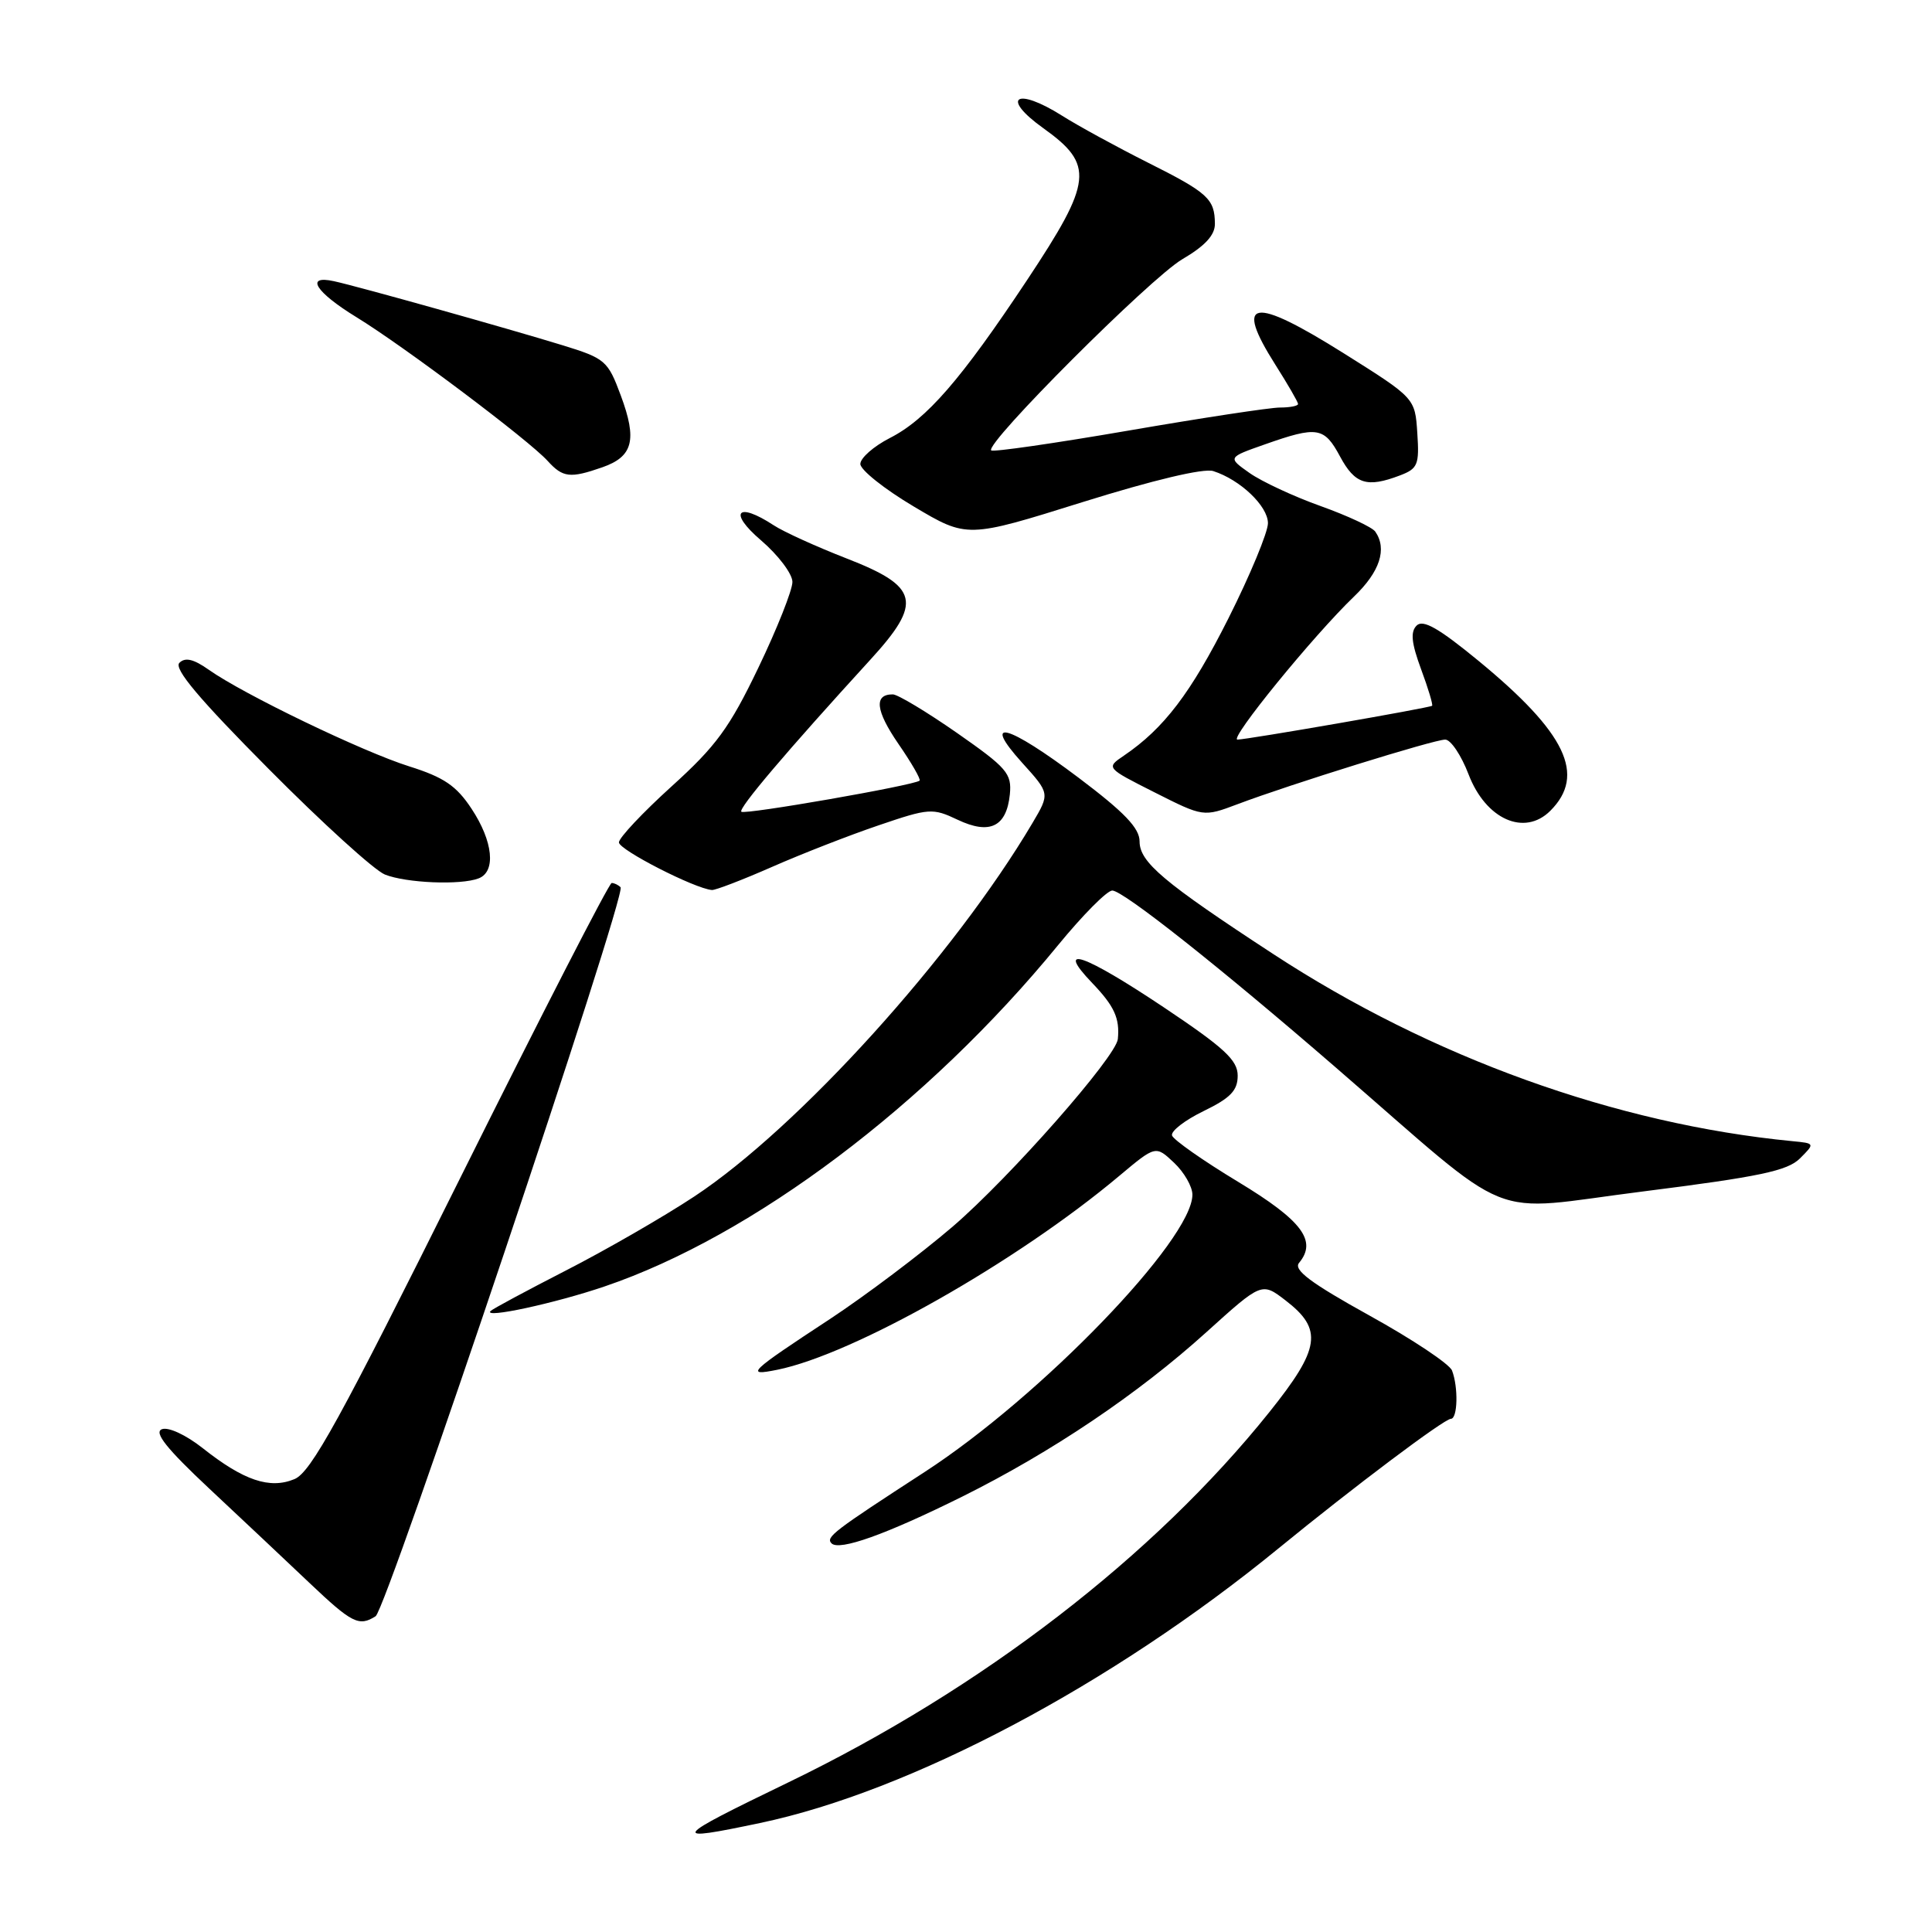 <?xml version="1.0" encoding="UTF-8" standalone="no"?>
<!DOCTYPE svg PUBLIC "-//W3C//DTD SVG 1.1//EN" "http://www.w3.org/Graphics/SVG/1.1/DTD/svg11.dtd" >
<svg xmlns="http://www.w3.org/2000/svg" xmlns:xlink="http://www.w3.org/1999/xlink" version="1.1" viewBox="0 0 256 256">
 <g >
 <path fill="currentColor"
d=" M 100.70 241.56 C 120.64 237.37 147.31 223.24 169.42 205.16 C 179.35 197.04 191.37 188.00 192.25 188.00 C 193.15 188.00 193.25 183.80 192.40 181.60 C 192.07 180.74 187.15 177.46 181.45 174.31 C 173.69 170.01 171.36 168.27 172.13 167.34 C 174.56 164.42 172.54 161.73 164.06 156.60 C 159.42 153.80 155.48 151.03 155.30 150.46 C 155.12 149.88 157.00 148.43 159.49 147.22 C 163.05 145.49 164.00 144.50 164.00 142.53 C 164.00 140.48 162.24 138.85 154.26 133.51 C 143.54 126.35 139.73 125.04 144.72 130.25 C 147.66 133.32 148.39 134.92 148.12 137.68 C 147.88 140.04 133.83 156.00 126.26 162.51 C 121.99 166.17 114.67 171.68 110.00 174.76 C 99.20 181.85 98.65 182.38 103.00 181.50 C 113.15 179.44 134.76 167.19 148.31 155.81 C 153.13 151.77 153.13 151.77 155.56 154.06 C 156.90 155.32 158.00 157.23 158.00 158.30 C 158.00 164.26 137.93 185.05 122.50 195.06 C 110.41 202.91 109.39 203.68 110.18 204.50 C 111.20 205.54 117.41 203.32 127.50 198.31 C 139.34 192.42 150.79 184.71 159.84 176.53 C 167.19 169.89 167.19 169.89 170.34 172.31 C 175.33 176.14 174.96 178.67 168.19 187.12 C 152.90 206.22 130.04 223.81 104.45 236.18 C 88.90 243.70 88.62 244.10 100.70 241.56 Z  M 49.77 214.16 C 51.23 213.24 83.09 118.42 82.23 117.57 C 81.92 117.25 81.39 117.00 81.05 117.00 C 80.71 117.00 71.71 134.53 61.05 155.95 C 45.00 188.20 41.21 195.08 39.02 195.99 C 35.74 197.35 32.28 196.18 26.84 191.87 C 24.63 190.13 22.31 189.05 21.45 189.38 C 20.36 189.80 22.09 191.96 27.71 197.23 C 31.98 201.23 37.96 206.85 40.99 209.73 C 46.64 215.09 47.57 215.56 49.77 214.16 Z  M 80.14 170.45 C 99.78 163.77 122.91 146.36 140.19 125.25 C 143.46 121.26 146.69 118.00 147.38 118.00 C 148.82 118.00 161.63 128.14 177.00 141.45 C 201.30 162.48 196.50 160.54 217.74 157.87 C 233.17 155.92 236.85 155.14 238.50 153.50 C 240.50 151.50 240.50 151.50 237.50 151.21 C 214.13 148.94 189.68 140.13 168.72 126.42 C 154.15 116.90 151.00 114.24 151.00 111.49 C 151.00 109.73 149.00 107.64 142.94 103.07 C 133.46 95.93 129.96 95.00 135.44 101.07 C 139.12 105.14 139.12 105.14 136.81 109.05 C 126.36 126.71 105.80 149.42 92.00 158.54 C 87.88 161.26 80.22 165.67 75.00 168.34 C 69.78 171.02 65.28 173.43 65.00 173.72 C 63.99 174.76 73.54 172.70 80.14 170.45 Z  M 102.32 114.86 C 106.25 113.13 112.61 110.65 116.45 109.35 C 123.11 107.08 123.58 107.05 126.89 108.62 C 131.15 110.64 133.37 109.56 133.81 105.26 C 134.08 102.49 133.44 101.75 126.81 97.12 C 122.79 94.32 118.96 92.02 118.31 92.01 C 115.77 91.99 116.02 94.16 119.04 98.56 C 120.78 101.08 122.04 103.27 121.85 103.44 C 121.10 104.07 98.66 107.99 98.23 107.56 C 97.80 107.13 104.27 99.51 115.32 87.42 C 122.28 79.82 121.79 77.73 112.21 74.01 C 108.21 72.45 103.83 70.47 102.50 69.59 C 97.68 66.43 96.47 67.86 100.82 71.58 C 103.12 73.55 105.00 76.04 105.00 77.11 C 105.00 78.19 102.97 83.31 100.48 88.49 C 96.66 96.45 94.88 98.87 88.99 104.20 C 85.16 107.67 82.02 111.01 82.01 111.62 C 82.00 112.60 92.06 117.75 94.33 117.93 C 94.79 117.97 98.38 116.59 102.32 114.86 Z  M 63.42 116.39 C 65.75 115.50 65.34 111.48 62.48 107.16 C 60.48 104.12 58.81 102.99 54.23 101.55 C 48.06 99.61 32.28 92.01 27.67 88.75 C 25.66 87.33 24.54 87.06 23.77 87.83 C 23.00 88.60 26.39 92.62 35.60 101.89 C 42.69 109.04 49.62 115.33 51.00 115.88 C 53.83 117.01 61.04 117.31 63.42 116.39 Z  M 205.43 107.43 C 210.18 102.68 207.51 97.11 195.93 87.58 C 190.65 83.24 188.56 82.04 187.71 82.89 C 186.87 83.73 187.02 85.20 188.30 88.67 C 189.25 91.22 189.90 93.41 189.76 93.52 C 189.40 93.80 165.24 98.00 163.97 98.00 C 162.80 98.00 174.02 84.23 179.41 79.05 C 182.84 75.77 183.83 72.74 182.23 70.44 C 181.83 69.86 178.57 68.34 175.00 67.06 C 171.43 65.79 167.19 63.81 165.58 62.68 C 162.66 60.62 162.66 60.62 167.58 58.89 C 174.56 56.43 175.46 56.57 177.57 60.50 C 179.54 64.16 181.13 64.66 185.49 63.00 C 187.87 62.10 188.08 61.58 187.80 57.38 C 187.50 52.75 187.50 52.75 178.08 46.83 C 165.93 39.20 163.46 39.60 169.00 48.34 C 170.65 50.94 172.00 53.28 172.00 53.53 C 172.00 53.79 170.92 54.00 169.61 54.00 C 168.29 54.00 159.24 55.38 149.50 57.06 C 139.75 58.74 131.58 59.92 131.34 59.68 C 130.47 58.80 152.44 36.83 156.66 34.35 C 159.67 32.59 161.00 31.15 160.98 29.65 C 160.96 26.35 160.07 25.54 152.05 21.52 C 147.96 19.46 142.86 16.68 140.73 15.33 C 134.63 11.48 132.52 12.89 138.25 16.99 C 145.02 21.83 144.79 24.00 136.10 37.10 C 127.31 50.34 122.77 55.57 117.89 58.05 C 115.75 59.15 114.00 60.69 114.00 61.48 C 114.00 62.26 117.18 64.80 121.07 67.11 C 128.15 71.32 128.15 71.32 143.42 66.54 C 152.83 63.60 159.48 62.02 160.76 62.42 C 164.33 63.56 168.00 67.05 168.01 69.32 C 168.01 70.52 165.66 76.19 162.78 81.92 C 157.79 91.84 154.23 96.52 148.93 100.12 C 146.54 101.74 146.54 101.74 153.00 105.00 C 159.46 108.26 159.46 108.26 163.98 106.56 C 170.97 103.92 190.01 98.00 191.50 98.00 C 192.23 98.00 193.62 100.07 194.59 102.60 C 196.87 108.57 202.00 110.86 205.43 107.43 Z  M 79.81 61.92 C 83.88 60.50 84.45 58.30 82.26 52.41 C 80.54 47.78 80.21 47.49 74.48 45.73 C 67.29 43.52 47.40 37.94 44.25 37.26 C 40.36 36.41 41.80 38.70 47.25 42.04 C 53.46 45.84 70.10 58.34 72.57 61.08 C 74.58 63.29 75.54 63.41 79.81 61.92 Z "/>
</g>
</svg>
